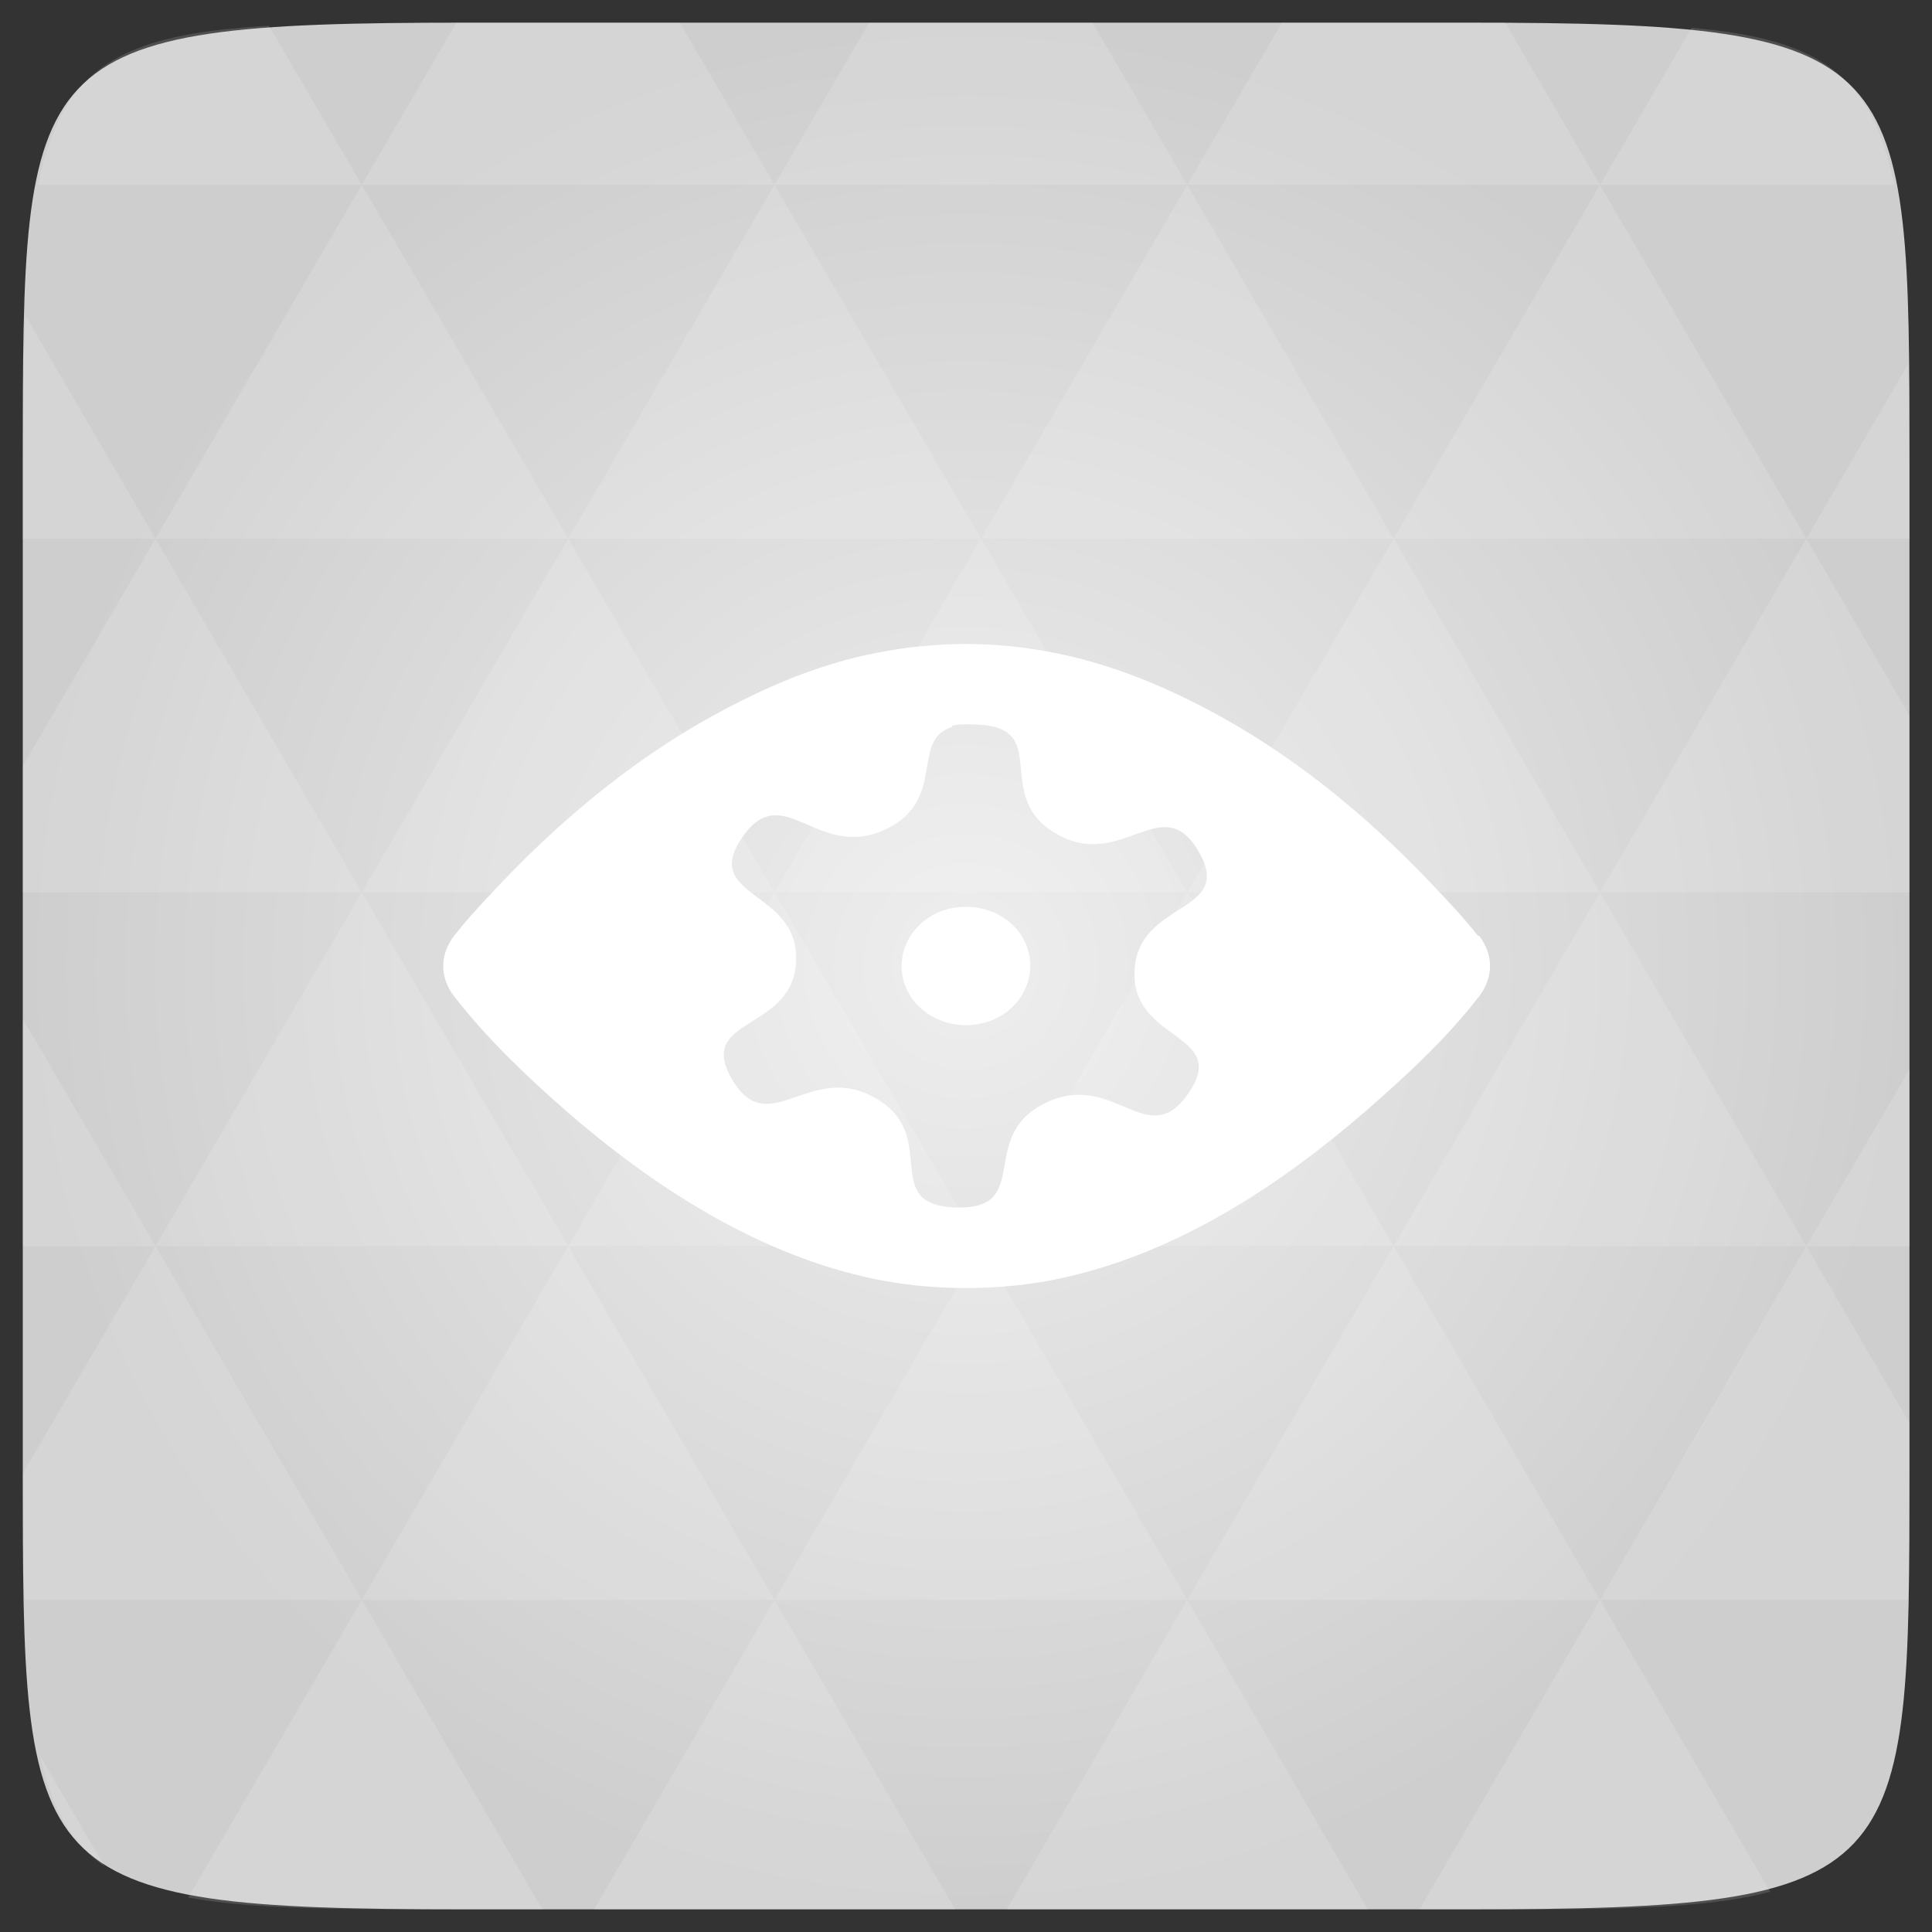 <svg xmlns="http://www.w3.org/2000/svg" viewBox="0 0 48 48"><rect x="0" y="0" width="48" height="48" fill="#333333" stroke="none"/><defs><radialGradient id="thisWeirdIdNameFixesABug0" cx="24" cy="24" r="23.437" gradientUnits="userSpaceOnUse"><stop stop-color="#eeeeee"/><stop offset="1" stop-color="#cecece"/></radialGradient></defs><path d="m 47.44 11.547 l 0 24.906 c 0 10.25 0 10.984 -10.984 10.984 l -24.902 0 c -10.988 0 -10.988 -0.734 -10.988 -10.984 l 0 -24.906 c 0 -10.25 0 -10.984 10.988 -10.984 l 24.902 0 c 10.984 0 10.984 0.734 10.984 10.984" fill="url(#thisWeirdIdNameFixesABug0)"/><!-- color: #eeeeee --><path d="m 24 16 c -0.734 0 -1.484 0.074 -2.219 0.219 c -1.441 0.277 -2.824 0.871 -4.125 1.594 c -2.039 1.133 -3.879 2.684 -5.5 4.438 c -0.301 0.32 -0.602 0.652 -0.875 1 c -0.359 0.469 -0.359 1.031 0 1.5 c 0.832 1.07 1.813 2 2.813 2.875 c 2.164 1.875 4.648 3.461 7.375 4.094 c 0.844 0.195 1.68 0.281 2.531 0.281 c 0.855 0 1.688 -0.086 2.531 -0.281 c 2.727 -0.629 5.207 -2.219 7.375 -4.094 c 1 -0.871 2.02 -1.805 2.844 -2.875 c 0.359 -0.469 0.359 -1.031 0 -1.5 l -0.031 0 c -0.273 -0.352 -0.574 -0.68 -0.875 -1 c -1.621 -1.754 -3.461 -3.309 -5.5 -4.438 c -1.297 -0.723 -2.715 -1.316 -4.156 -1.594 c -0.734 -0.145 -1.434 -0.219 -2.188 -0.219 m 0.25 2 c 1.93 0.059 0.359 1.777 2 2.719 c 1.625 0.934 2.625 -1.125 3.531 0.438 c 0.906 1.563 -1.523 1.199 -1.594 2.969 c -0.07 1.77 2.371 1.523 1.344 3.03 c -1.027 1.5 -1.855 -0.59 -3.563 0.25 c -1.711 0.836 -0.285 2.652 -2.219 2.594 c -1.93 -0.059 -0.359 -1.785 -2 -2.719 c -1.629 -0.938 -2.656 1.094 -3.563 -0.469 c -0.91 -1.563 1.523 -1.168 1.594 -2.938 c 0.066 -1.773 -2.371 -1.559 -1.344 -3.063 c 1.027 -1.504 1.883 0.617 3.594 -0.219 c 1.496 -0.73 0.578 -2.211 1.625 -2.531 l 0 -0.031 c 0.148 -0.043 0.352 -0.039 0.594 -0.031 m -0.25 4.531 c -0.105 0 -0.234 0.012 -0.344 0.031 c -0.859 0.172 -1.402 0.957 -1.219 1.75 c 0.184 0.797 1.043 1.297 1.906 1.125 c 0.859 -0.168 1.402 -0.957 1.219 -1.75 c -0.16 -0.699 -0.816 -1.16 -1.563 -1.156 m 0 0" fill="#fff"/><path d="m 38.27 47.44 c 2.543 -0.012 4.379 -0.082 5.711 -0.441 l -4.23 -7.25 -4.484 7.691 1.191 0 c 0.641 0 1.242 0 1.813 0 z m 1.48 -7.691 -5.125 -8.789 -5.129 8.789 z m 0 0 7.652 0 c 0.031 -0.973 0.039 -2.063 0.039 -3.297 l 0 -1.098 -2.563 -4.395 z m 5.129 -8.789 -5.129 -8.789 -5.125 8.789 z m 0 0 2.563 0 0 -4.395 z m -10.254 0 -5.129 -8.789 -5.125 8.789 z m -10.254 0 -5.129 8.789 10.254 0 z m 0 0 -5.129 -8.789 -5.125 8.789 z m -10.254 0 -5.129 8.789 10.254 0 z m 0 0 -5.129 -8.789 -5.125 8.789 z m -10.254 0 -3.297 5.648 c 0 1.168 0.012 2.211 0.039 3.141 l 8.383 0 z m 0 0 -3.297 -5.648 0 5.648 z m 5.125 8.789 -4.313 7.395 c 1.598 0.293 3.809 0.297 6.879 0.297 l 1.922 0 z m 0 -17.578 -5.125 -8.789 -3.297 5.648 0 3.141 z m 0 0 10.254 0 -5.125 -8.789 z m 5.129 -8.789 -5.129 -8.789 -5.125 8.789 z m 0 0 10.254 0 -5.129 -8.789 z m 5.125 -8.789 -2.352 -4.03 -5.336 0 c -0.078 0 -0.141 0 -0.215 0 l -2.352 4.03 z m 0 0 10.254 0 -2.352 -4.03 -5.551 0 z m 10.254 0 10.254 0 l -2.352 -4.03 c -0.313 0 -0.609 0 -0.941 0 l -4.609 0 z m 0 0 -5.125 8.789 10.254 0 z m 5.129 8.789 10.254 0 -5.129 -8.789 z m 0 0 -5.129 8.789 10.254 0 z m 5.125 8.789 7.691 0 0 -4.395 -2.563 -4.395 z m 5.129 -8.789 2.563 0 0 -1.832 c 0 -0.914 -0.008 -1.75 -0.023 -2.523 z m -15.383 8.789 -5.125 -8.789 -5.129 8.789 z m 10.254 -17.578 7.309 0 c -0.555 -2.758 -1.887 -3.629 -5.03 -3.902 z m -30.762 0 l -2.305 -3.953 c -3.66 0.207 -5.141 0.996 -5.734 3.953 z m -5.125 8.789 l -3.238 -5.555 c -0.043 1.074 -0.059 2.309 -0.059 3.723 l 0 1.832 z m 15.379 26.367 -4.484 7.691 8.973 0 z m 10.254 0 -4.484 7.691 8.973 0 z m -26.898 6.621 -1.602 -2.746 c 0.293 1.316 0.785 2.18 1.602 2.746 z" fill="#fff" fill-opacity="0.14"/></svg>